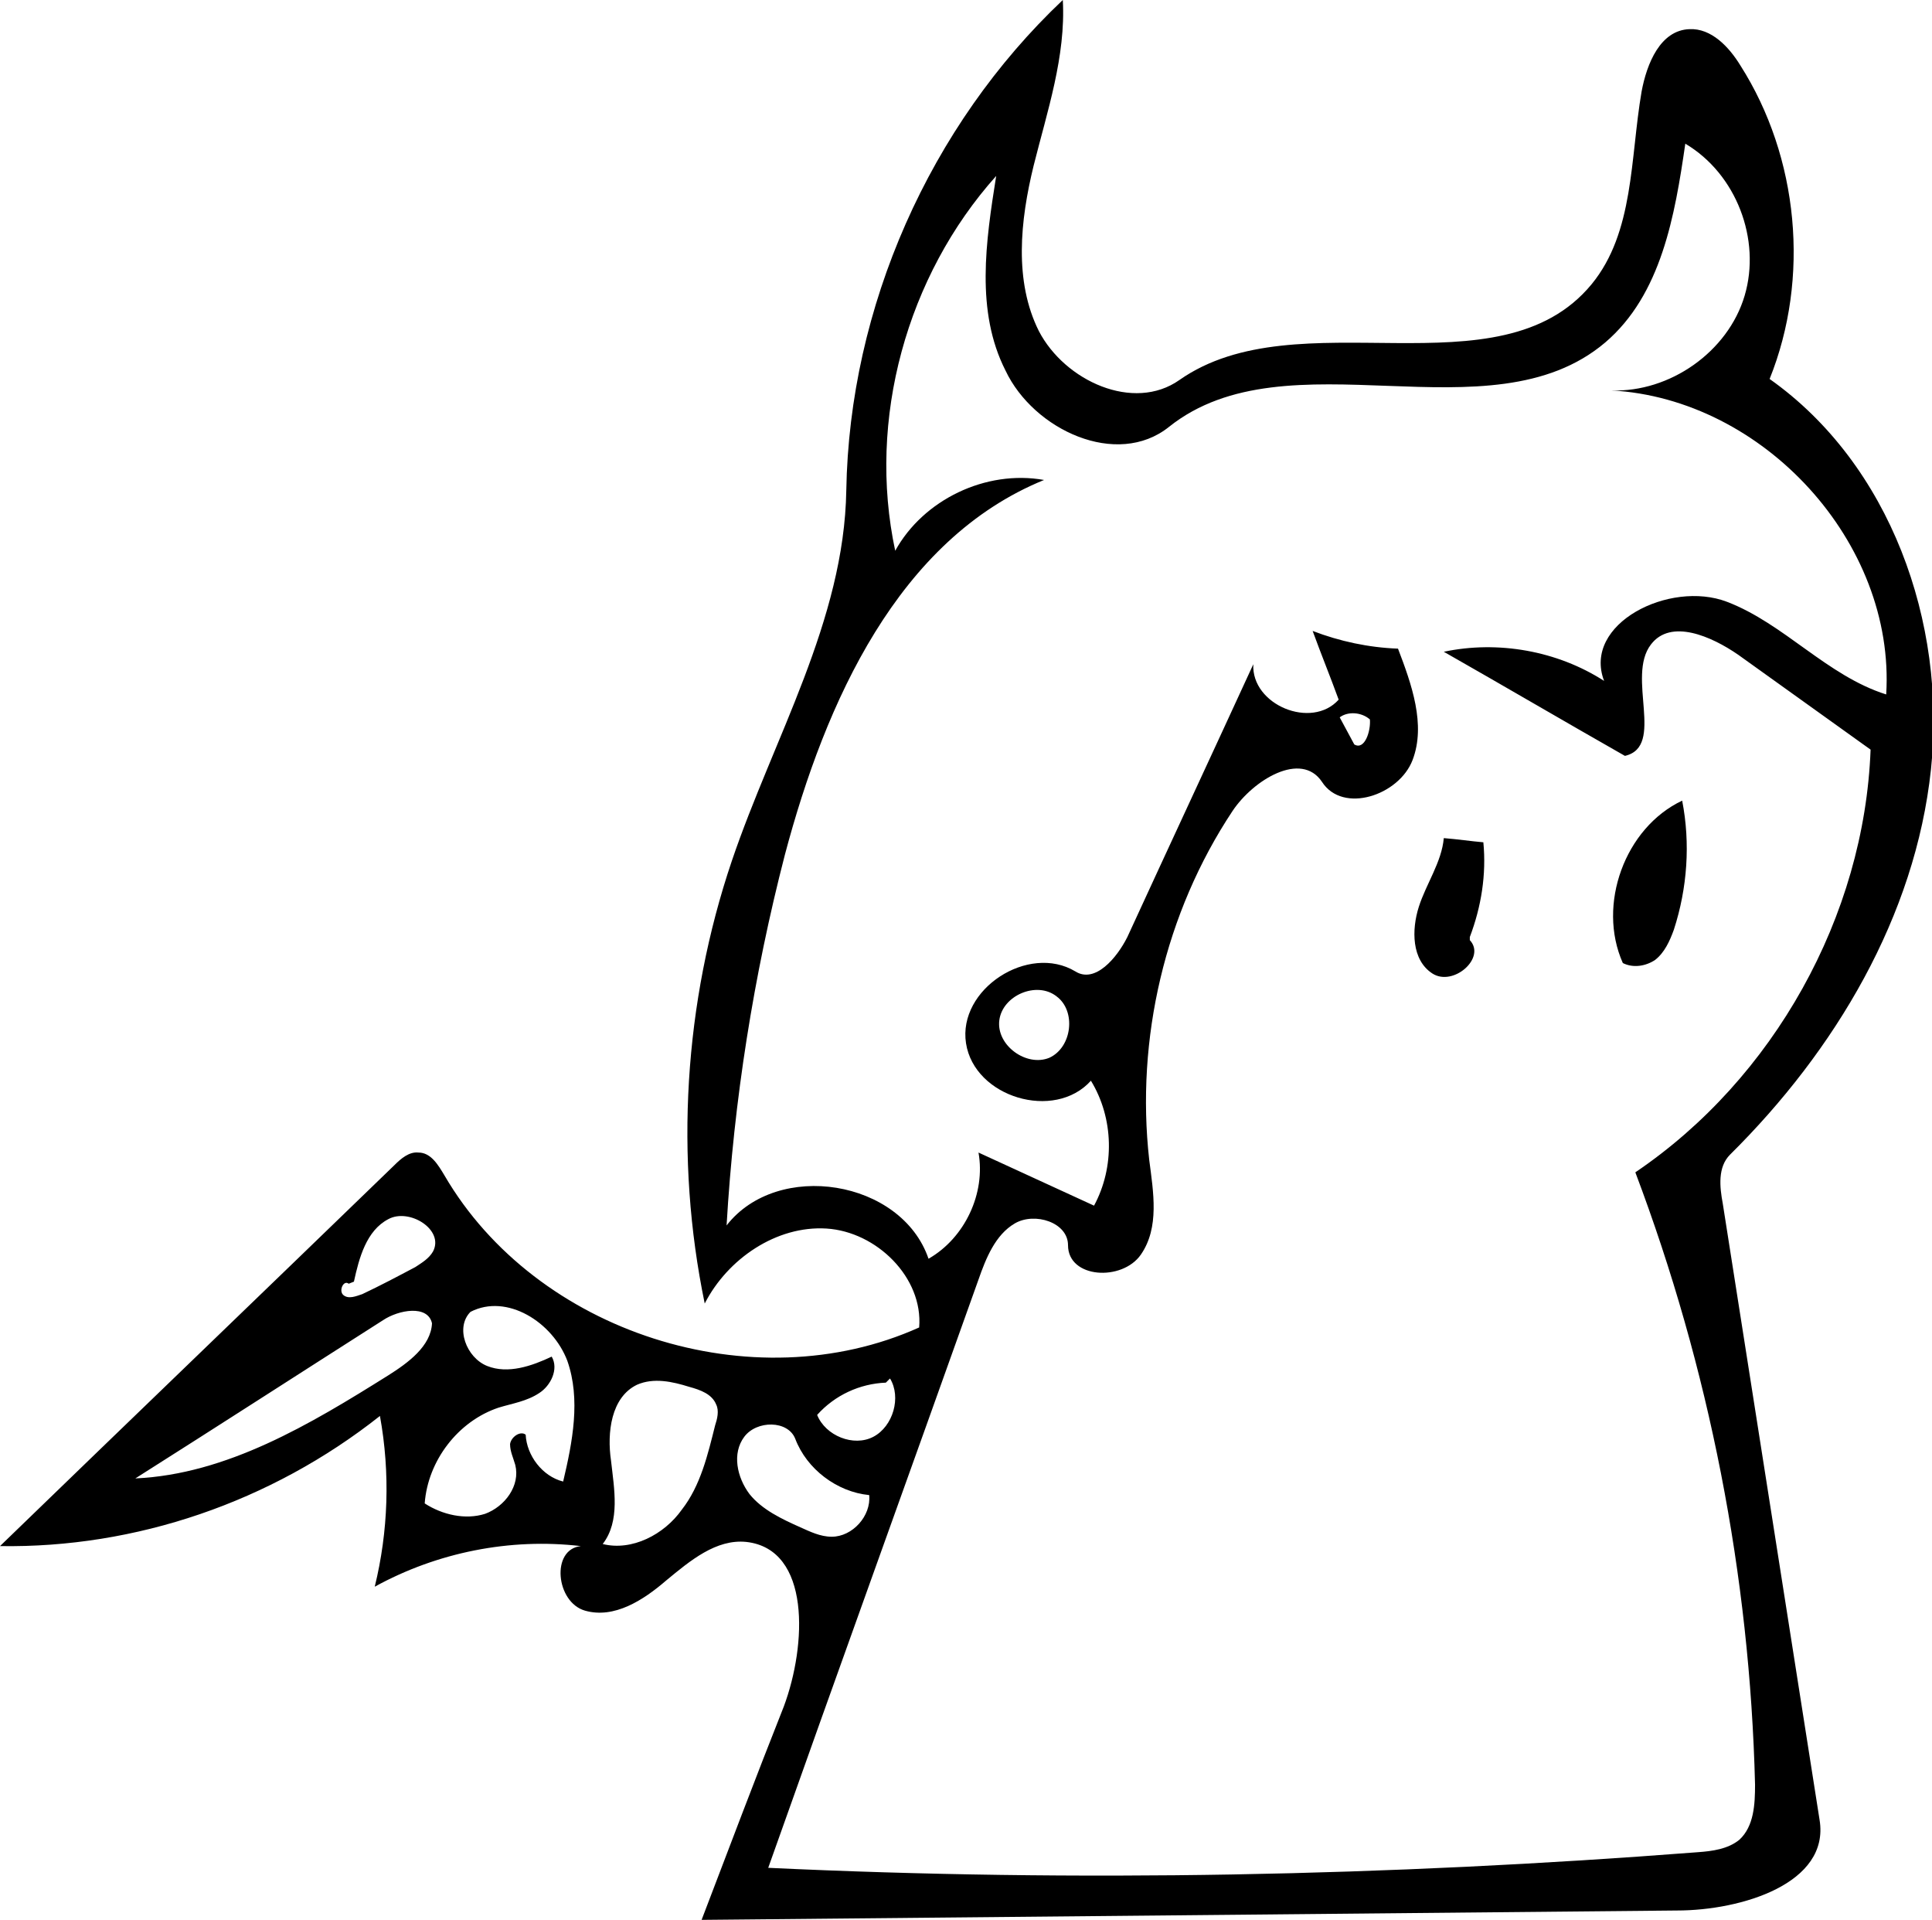 <?xml version="1.0" encoding="utf-8"?>
<!-- Generator: Adobe Illustrator 18.1.1, SVG Export Plug-In . SVG Version: 6.00 Build 0)  -->
<svg version="1.1" id="レイヤー_1" xmlns="http://www.w3.org/2000/svg" xmlns:xlink="http://www.w3.org/1999/xlink" x="0px"
	 y="0px" viewBox="0 0 185.6 184.4" enable-background="new 0 0 185.6 184.4" xml:space="preserve">
<g>
	<path d="M37.9,111.9c0.6-0.6,1.4-1.3,2.3-1.2c1.2,0,1.9,1.2,2.5,2.2c8.8,15.1,29.6,21.8,45.6,14.6c0.4-4.8-4.1-9.2-8.9-9.5
		c-4.8-0.3-9.5,2.9-11.7,7.2c-2.9-14-2-28.9,2.6-42.5c4-11.8,10.8-23.1,11-35.6c0.3-17.6,8-35,20.8-47.1c0.3,5.4-1.5,10.7-2.8,15.9
		c-1.3,5.3-1.9,11.1,0.5,15.9c2.5,4.8,9.1,7.8,13.5,4.7c11.4-8,30.7,1.6,39.6-9.2c4.1-5,3.7-12.1,4.8-18.5c0.5-2.7,1.8-5.9,4.6-6
		c2.1-0.1,3.8,1.7,4.9,3.5c5.6,8.8,6.7,20.4,2.8,30.1c11.6,8.2,17,23.4,15.5,37.5c-1.5,14.1-9.2,27-19.3,37c-1.2,1.2-1,3.1-0.7,4.7
		c3.1,19.7,6.2,39.5,9.3,59.2c1,6.1-7.5,8.7-13.7,8.7c-31.2,0.3-62.5,0.6-93.7,0.9c2.6-6.8,5.2-13.7,7.9-20.5
		c2.2-5.9,2.6-15.1-3.6-15.8c-2.9-0.3-5.4,1.8-7.7,3.7c-2.2,1.9-5,3.7-7.8,2.9c-2.8-0.8-3.3-5.9-0.4-6.2c-6.8-0.8-13.8,0.6-19.8,3.9
		c1.3-5.3,1.5-10.9,0.5-16.4C26,144.3,13,148.7,0,148.5C12.6,136.3,25.3,124.1,37.9,111.9 M95.7,16.9c-8.6,9.6-12.4,23.4-9.7,36
		c2.7-4.9,8.7-7.8,14.3-6.8c-14,5.7-21,21.3-24.9,36c-3,11.6-4.9,23.6-5.6,35.6c4.9-6.3,16.8-4.4,19.4,3.2c3.5-2,5.5-6.3,4.8-10.2
		c3.7,1.7,7.4,3.4,11.1,5.1c2-3.7,1.9-8.4-0.3-12c-3.5,3.9-11.2,1.6-12-3.6c-0.8-5.2,6-9.6,10.5-6.9c1.9,1.2,4-1.3,5-3.3
		c4-8.7,8.1-17.5,12.1-26.2c-0.2,3.9,5.6,6.3,8.2,3.4c-0.8-2.2-1.7-4.4-2.5-6.6c2.6,1,5.4,1.6,8.2,1.7c1.3,3.4,2.7,7.3,1.4,10.7
		c-1.3,3.4-6.7,5.2-8.7,2.1c-2-3-6.6-0.2-8.6,2.8c-6.5,9.8-9.3,21.9-8,33.5c0.4,3.1,1,6.5-0.8,9.1c-1.8,2.6-7,2.3-7-0.9
		c0-2.2-3.2-3.2-5.1-2.1c-1.9,1.1-2.8,3.4-3.5,5.4c-6.7,18.8-13.5,37.6-20.2,56.5c29.7,1.4,59.6,0.8,89.3-1.5c1.4-0.1,2.9-0.3,4-1.2
		c1.4-1.3,1.5-3.4,1.5-5.3c-0.5-20.1-4.4-40-11.5-58.8c13.3-9,22-24.6,22.6-40.6c-4.2-3-8.5-6.1-12.7-9.1c-2.6-1.8-6.5-3.5-8.4-1
		c-2.4,3.1,1.4,9.8-2.5,10.7c-5.8-3.3-11.6-6.7-17.4-10c5.2-1.1,10.9-0.1,15.4,2.8c-2.1-5.5,6.3-9.7,11.8-7.6
		c5.5,2.1,9.6,7.1,15.3,8.9c0.9-14.6-11.8-28.4-26.4-29.2c5.6,0.2,11.2-3.7,12.8-9.1c1.6-5.4-0.8-11.7-5.7-14.6
		c-1,6.9-2.3,14.5-7.7,19.1c-11.1,9.4-30.5-1-41.9,8.1c-5,4-13,0.3-15.7-5.4C93.7,29.9,94.7,23.2,95.7,16.9 M54.1,142.3
		c0.9-3.8,1.7-7.9,0.4-11.6c-1.4-3.7-5.8-6.5-9.3-4.7c-1.5,1.5-0.4,4.4,1.6,5.2c2,0.8,4.3,0,6.2-0.9c0.7,1.2-0.1,2.8-1.2,3.5
		c-1.2,0.8-2.6,1-3.9,1.4c-3.9,1.3-6.8,5.1-7.1,9.2c1.7,1.1,3.9,1.6,5.8,1c1.9-0.7,3.4-2.7,2.9-4.7c-0.2-0.7-0.5-1.3-0.5-2
		c0.1-0.7,1-1.3,1.5-0.9C50.6,139.8,52.1,141.8,54.1,142.3 M68.8,134.9c-0.4-1-1.5-1.4-2.6-1.7c-1.6-0.5-3.4-0.9-5-0.2
		c-2.5,1.2-2.9,4.6-2.5,7.3c0.3,2.7,0.9,5.8-0.8,8c2.8,0.7,5.9-0.9,7.6-3.3c1.8-2.3,2.5-5.3,3.2-8.1
		C68.9,136.3,69.1,135.5,68.8,134.9 M13,142c8.8-0.4,16.8-5.2,24.3-9.9c1.9-1.2,4.1-2.8,4.2-5c-0.4-1.8-3.2-1.3-4.7-0.3
		C28.8,131.9,20.9,137,13,142 M76.9,146.7c0.9,0.4,1.9,0.9,3,0.9c2,0,3.8-2,3.6-4c-3.1-0.3-6-2.5-7.1-5.4c-0.7-1.8-3.7-1.8-4.9-0.2
		c-1.2,1.6-0.7,3.9,0.5,5.5C73.2,145,75.1,145.9,76.9,146.7 M33.5,123.3c-0.5-0.4-1,0.7-0.5,1.1c0.5,0.4,1.2,0.1,1.8-0.1
		c1.7-0.8,3.4-1.7,5.1-2.6c0.6-0.4,1.3-0.8,1.7-1.5c1.1-2.1-2.3-4.2-4.3-3.1c-2.1,1.1-2.8,3.7-3.3,6 M96,98
		c-0.3,2.4,2.6,4.5,4.8,3.6c2.2-1,2.6-4.5,0.7-5.9C99.6,94.2,96.3,95.6,96,98 M85.1,132.8c-2.5,0.1-4.9,1.2-6.6,3.1
		c0.8,2,3.5,3.1,5.4,2.1s2.7-3.8,1.6-5.6 M131.6,69.1c-0.8-0.7-2.1-0.8-2.9-0.2c0.5,0.9,0.9,1.7,1.4,2.6
		C131.1,72.1,131.7,70.2,131.6,69.1L131.6,69.1z"/>
	<path d="M160.8,89.3c-0.4,1.1-0.9,2.2-1.8,2.9c-0.9,0.6-2.1,0.8-3.1,0.3c-2.5-5.6,0.2-13,5.7-15.6C162.4,81,162.1,85.3,160.8,89.3
		L160.8,89.3z"/>
	<path d="M141.2,90.3c1.6,1.7-1.6,4.5-3.6,3.2c-2-1.3-2-4.2-1.3-6.4s2.2-4.3,2.4-6.6c1.3,0.1,2.6,0.3,3.8,0.4
		c0.3,3.1-0.2,6.2-1.3,9.1L141.2,90.3z"/>
</g>
</svg>

